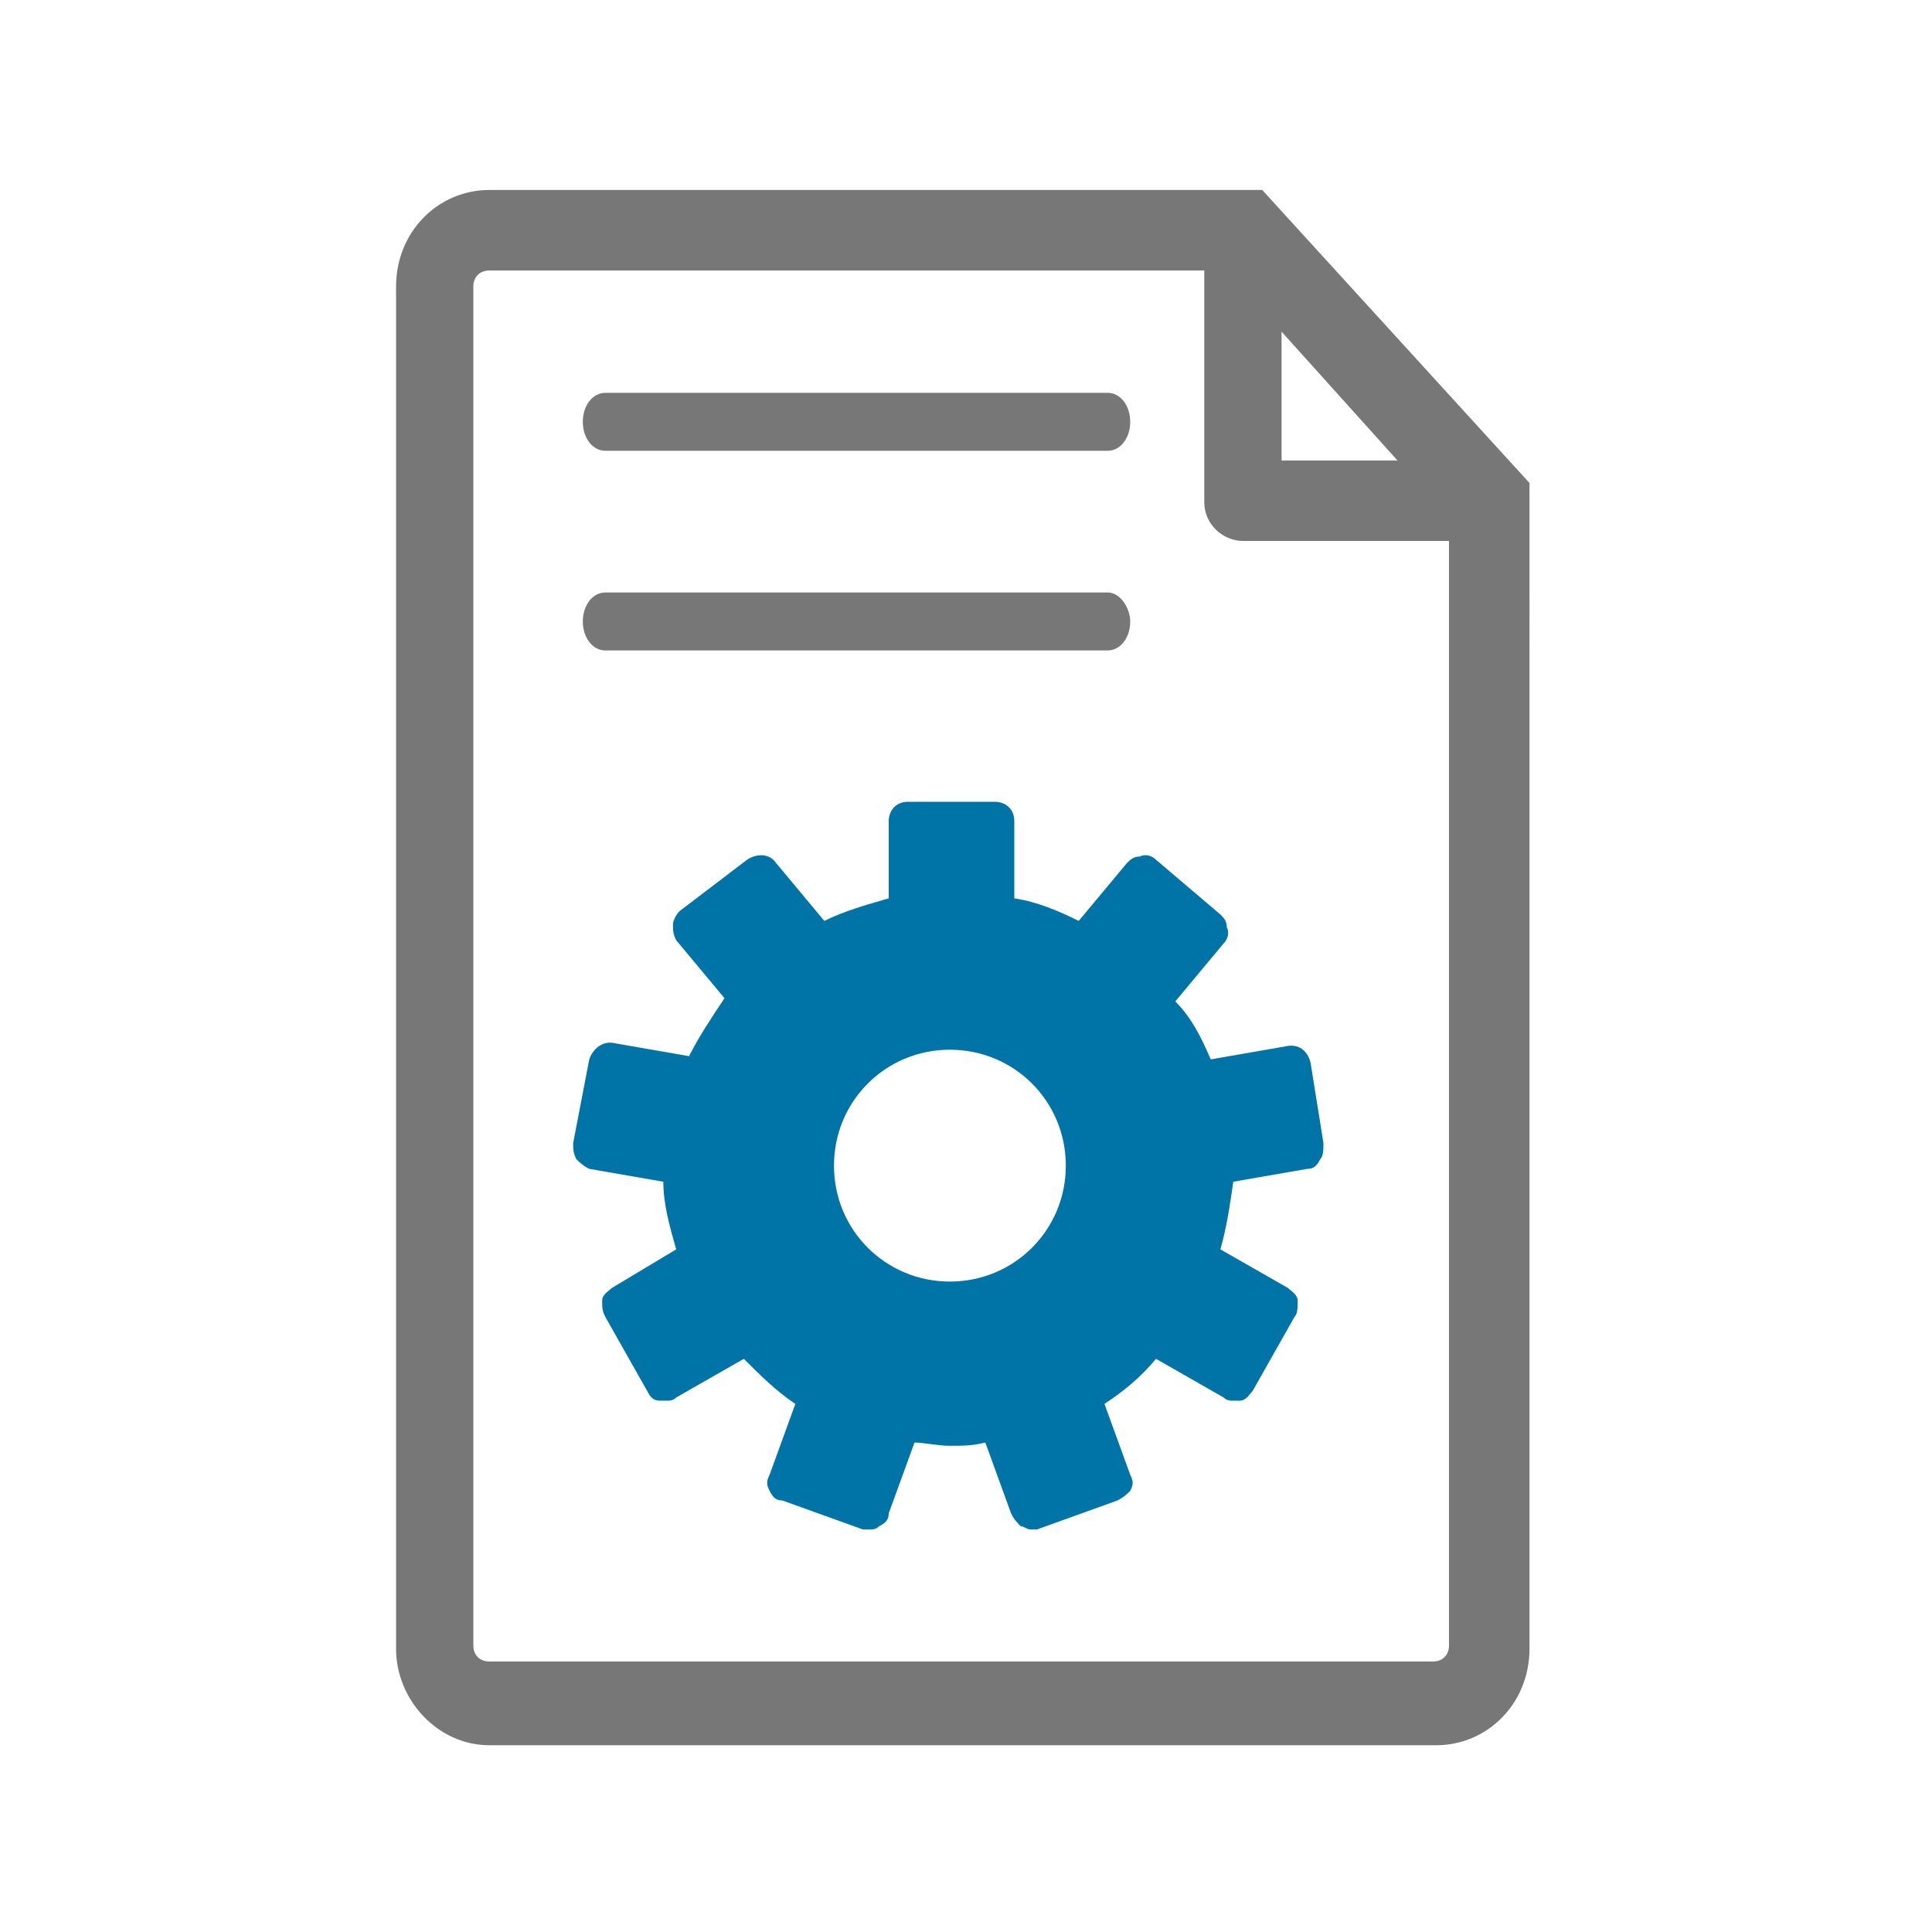 <svg xmlns="http://www.w3.org/2000/svg" width="60" height="60" viewBox="0 0 60 60"><path d="M39.2 5.9H15.2c-1.6 0-2.9 1.3-2.9 3v42.3c0 1.6 1.3 3 2.9 3h29.4c1.6 0 2.9-1.3 2.9-3V15L39.2 5.9zM39.8 10.3l3.6 4h-3.6V10.3zM45 51.1c0 0.3-0.2 0.5-0.5 0.5H15.2c-0.3 0-0.5-0.2-0.5-0.5V8.9c0-0.3 0.2-0.5 0.5-0.5h22.2v7.2c0 0.7 0.6 1.2 1.2 1.2h6.4V51.1zM34.4 18.4H18.8c-0.4 0-0.7 0.4-0.7 0.9 0 0.5 0.3 0.9 0.7 0.9h15.6c0.4 0 0.7-0.4 0.7-0.9C35.1 18.9 34.8 18.4 34.4 18.4zM34.4 12.2H18.8c-0.4 0-0.7 0.4-0.7 0.9 0 0.5 0.3 0.9 0.7 0.9h15.6c0.4 0 0.7-0.4 0.7-0.9C35.1 12.6 34.8 12.2 34.4 12.2z" fill="#777777"/><path d="M40.7 33c-0.1-0.4-0.4-0.6-0.8-0.5l-2.3 0.4c-0.3-0.7-0.6-1.3-1.1-1.8l1.5-1.8c0.1-0.1 0.2-0.3 0.1-0.5 0-0.2-0.1-0.3-0.2-0.4l-2-1.7c-0.1-0.1-0.3-0.2-0.5-0.1 -0.2 0-0.3 0.1-0.4 0.2l-1.5 1.8c-0.6-0.3-1.3-0.6-2-0.7v-2.4c0-0.4-0.3-0.6-0.6-0.6h-2.7c-0.4 0-0.6 0.3-0.6 0.6v2.4c-0.7 0.2-1.4 0.4-2 0.7l-1.5-1.8c-0.2-0.3-0.6-0.3-0.9-0.1L21.1 28.3c-0.1 0.1-0.2 0.3-0.2 0.4 0 0.2 0 0.3 0.1 0.5l1.5 1.8c-0.4 0.6-0.8 1.2-1.1 1.8l-2.3-0.4c-0.4-0.1-0.7 0.2-0.8 0.5l-0.5 2.6c0 0.2 0 0.3 0.1 0.5 0.1 0.1 0.2 0.2 0.4 0.3l2.3 0.4c0 0.7 0.2 1.4 0.4 2.1l-2 1.2c-0.1 0.1-0.3 0.2-0.3 0.4 0 0.2 0 0.3 0.1 0.5l1.3 2.3c0.1 0.2 0.2 0.3 0.4 0.3 0.1 0 0.1 0 0.2 0 0.1 0 0.2 0 0.3-0.1l2.1-1.2c0.5 0.5 1 1 1.6 1.4l-0.8 2.2c-0.1 0.2-0.1 0.3 0 0.5 0.1 0.2 0.2 0.3 0.4 0.3l2.5 0.9c0.1 0 0.1 0 0.2 0 0.1 0 0.2 0 0.3-0.1 0.2-0.1 0.3-0.2 0.3-0.4l0.8-2.2c0.3 0 0.7 0.1 1.1 0.1 0.4 0 0.7 0 1.1-0.1l0.8 2.2c0.1 0.2 0.2 0.3 0.3 0.4 0.1 0 0.2 0.1 0.3 0.1 0.1 0 0.2 0 0.2 0l2.5-0.9c0.2-0.1 0.3-0.2 0.4-0.3 0.1-0.2 0.1-0.3 0-0.5l-0.8-2.2c0.6-0.4 1.1-0.8 1.6-1.4l2.1 1.2c0.1 0.1 0.2 0.1 0.3 0.1 0.1 0 0.1 0 0.2 0 0.2 0 0.3-0.2 0.4-0.3l1.3-2.3c0.1-0.1 0.1-0.3 0.1-0.5 0-0.2-0.2-0.3-0.3-0.4l-2.1-1.2c0.2-0.7 0.3-1.4 0.4-2.1l2.3-0.4c0.2 0 0.3-0.1 0.4-0.3 0.1-0.1 0.1-0.3 0.1-0.5L40.7 33zM29.5 39.8c-2 0-3.6-1.6-3.6-3.6s1.6-3.6 3.6-3.6 3.6 1.6 3.6 3.6S31.5 39.8 29.5 39.8z" fill="#0073a7"/></svg>